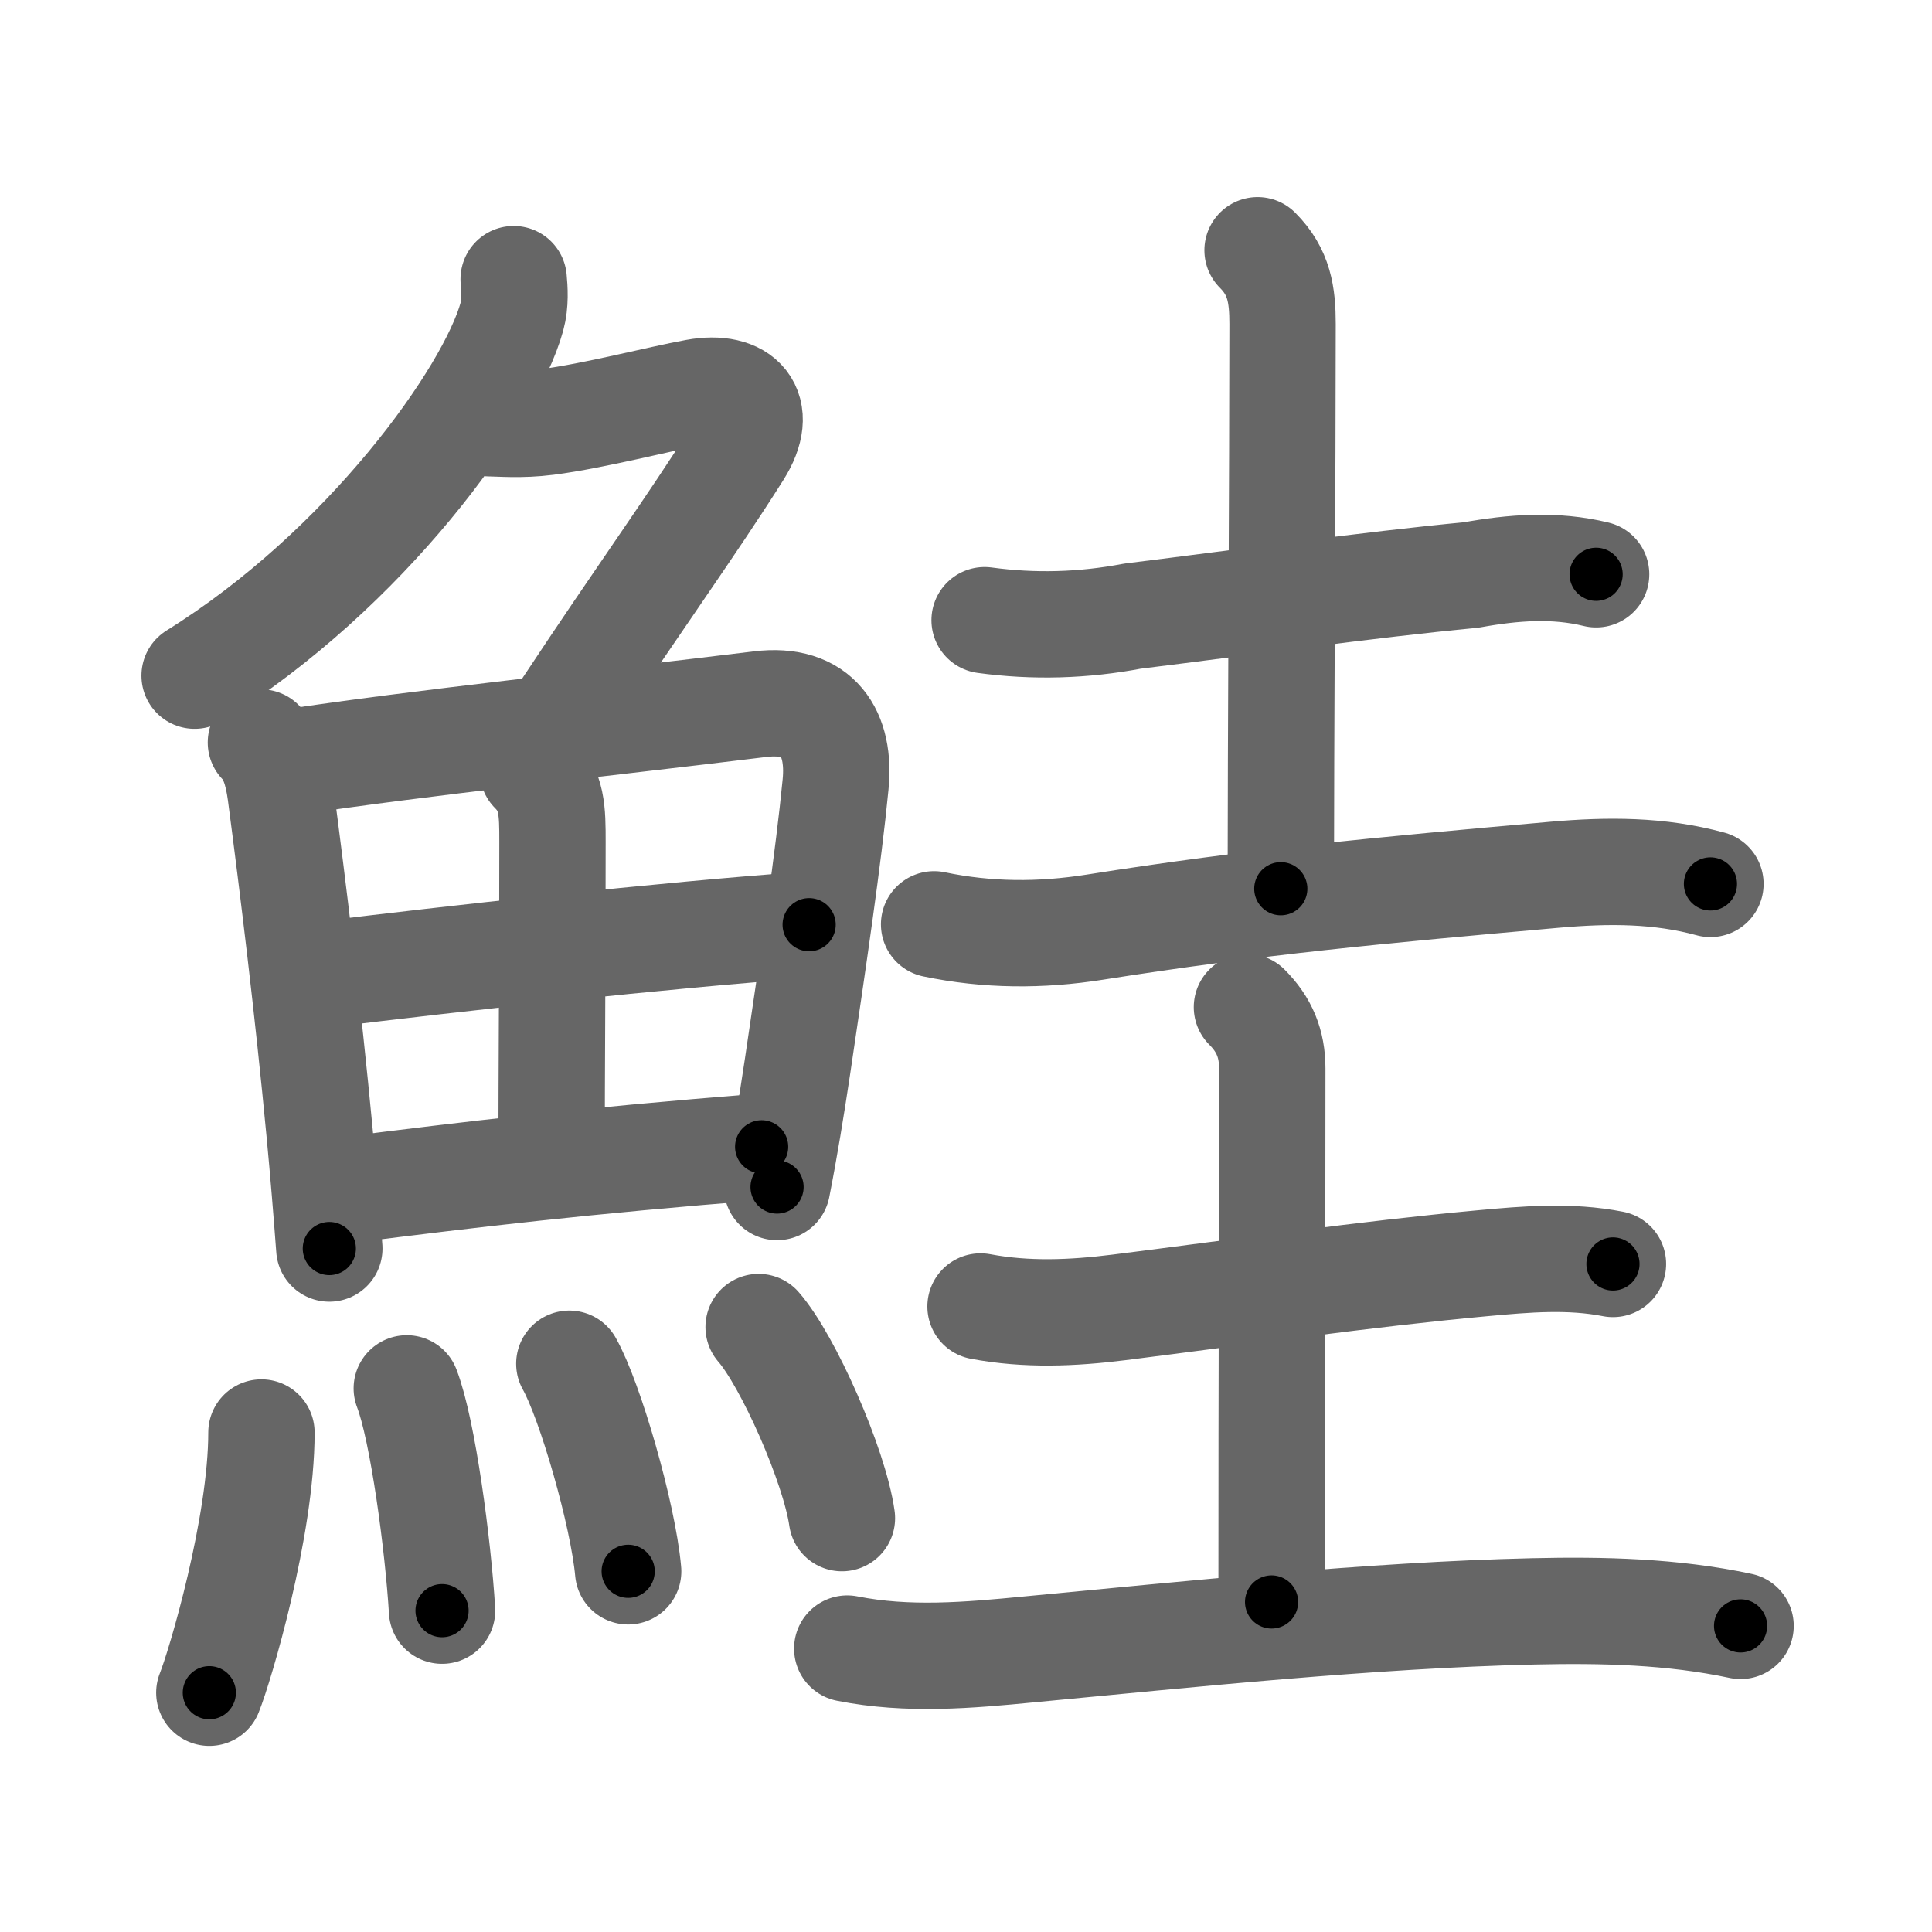 <svg xmlns="http://www.w3.org/2000/svg" viewBox="0 0 109 109" id="9bad"><g fill="none" stroke="#666" stroke-width="6" stroke-linecap="round" stroke-linejoin="round"><g><g><g><path d="M28.98,15.75c0.05,0.53,0.11,1.36-0.1,2.12c-1.23,4.46-8.26,14.26-17.9,20.25" /><path d="M27.62,23.88c0.54,0,1.75,0.12,3.24-0.07c2.7-0.35,6.3-1.3,8.39-1.68c2.58-0.47,3.92,0.96,2.41,3.35c-2.67,4.23-5.53,8.15-9.66,14.4" /></g><g><g><path d="M14.72,41.89c0.63,0.63,0.94,1.61,1.11,2.85c0.7,5.31,1.55,12.27,2.2,19.15c0.21,2.21,0.39,4.41,0.55,6.55" /><path d="M16.28,43.02c7.56-1.14,17.29-2.15,26.59-3.29c3.3-0.41,4.56,1.66,4.27,4.54c-0.39,4.05-1.27,10-2.14,15.86c-0.35,2.34-0.73,4.66-1.16,6.84" /><path d="M30.06,43.48c1.11,1.11,1.11,2.27,1.11,4.04c0,6.73-0.05,13.78-0.05,17.11" /><path d="M18.26,54.98c6.99-0.86,19.24-2.23,27.39-2.81" /><path d="M19.48,67.15c7.14-0.9,13.39-1.65,23.49-2.45" /></g><g><path d="M14.75,80.82c0,5.32-2.33,13.16-2.94,14.68" /><path d="M22.95,78.33c0.91,2.36,1.77,8.87,1.99,12.54" /><path d="M32.12,76.94c1.17,2.07,3.03,8.5,3.32,11.71" /><path d="M42.8,74.87c1.66,1.9,4.28,7.82,4.7,10.78" /></g></g></g><g><g><path d="M55.55,34.99c2.79,0.38,5.57,0.3,8.35-0.23C70.31,33.97,77.11,33,83,32.44c2.37-0.43,4.72-0.61,7.05-0.04" /><path d="M70.95,14.12c1.22,1.22,1.41,2.51,1.41,4.16c0,7.85-0.1,24.1-0.1,31.86" /><path d="M52.7,52.15c3.01,0.63,6.02,0.64,9.06,0.16c9.12-1.44,16-2.07,25.98-2.96c2.97-0.26,5.87-0.27,8.76,0.52" /></g><g><path d="M55.32,73.71c2.6,0.49,5.19,0.38,7.82,0.05c6.99-0.88,13.86-1.88,20.49-2.49c2.49-0.23,4.92-0.44,7.37,0.04" /><path d="M70.35,56.82c0.98,0.98,1.43,2.06,1.43,3.47c0,11.39-0.04,15.02-0.04,30.09" /><path d="M47.8,93.01c3.43,0.68,6.83,0.38,10.32,0.04c8.86-0.84,19.25-1.93,28.38-2.14c3.92-0.09,7.86,0,11.7,0.82" /></g></g></g></g><g fill="none" stroke="#000" stroke-width="3" stroke-linecap="round" stroke-linejoin="round"><path d="M28.98,15.75c0.05,0.53,0.11,1.36-0.1,2.12c-1.23,4.46-8.26,14.26-17.9,20.25" stroke-dasharray="29.596" stroke-dashoffset="29.596"><animate attributeName="stroke-dashoffset" values="29.596;29.596;0" dur="0.296s" fill="freeze" begin="0s;9bad.click" /></path><path d="M27.62,23.88c0.54,0,1.75,0.12,3.24-0.07c2.7-0.35,6.3-1.3,8.39-1.68c2.58-0.47,3.92,0.96,2.41,3.35c-2.67,4.23-5.53,8.15-9.66,14.4" stroke-dasharray="35.032" stroke-dashoffset="35.032"><animate attributeName="stroke-dashoffset" values="35.032" fill="freeze" begin="9bad.click" /><animate attributeName="stroke-dashoffset" values="35.032;35.032;0" keyTimes="0;0.458;1" dur="0.646s" fill="freeze" begin="0s;9bad.click" /></path><path d="M14.72,41.89c0.63,0.63,0.94,1.61,1.11,2.85c0.7,5.31,1.55,12.27,2.2,19.15c0.21,2.21,0.39,4.41,0.55,6.55" stroke-dasharray="28.963" stroke-dashoffset="28.963"><animate attributeName="stroke-dashoffset" values="28.963" fill="freeze" begin="9bad.click" /><animate attributeName="stroke-dashoffset" values="28.963;28.963;0" keyTimes="0;0.69;1" dur="0.936s" fill="freeze" begin="0s;9bad.click" /></path><path d="M16.28,43.02c7.56-1.14,17.29-2.15,26.59-3.29c3.3-0.41,4.56,1.66,4.27,4.54c-0.39,4.05-1.27,10-2.14,15.86c-0.35,2.34-0.73,4.66-1.16,6.84" stroke-dasharray="57.219" stroke-dashoffset="57.219"><animate attributeName="stroke-dashoffset" values="57.219" fill="freeze" begin="9bad.click" /><animate attributeName="stroke-dashoffset" values="57.219;57.219;0" keyTimes="0;0.621;1" dur="1.508s" fill="freeze" begin="0s;9bad.click" /></path><path d="M30.06,43.48c1.11,1.11,1.11,2.27,1.11,4.04c0,6.73-0.05,13.78-0.05,17.11" stroke-dasharray="21.439" stroke-dashoffset="21.439"><animate attributeName="stroke-dashoffset" values="21.439" fill="freeze" begin="9bad.click" /><animate attributeName="stroke-dashoffset" values="21.439;21.439;0" keyTimes="0;0.876;1" dur="1.722s" fill="freeze" begin="0s;9bad.click" /></path><path d="M18.26,54.98c6.99-0.86,19.24-2.23,27.39-2.81" stroke-dasharray="27.537" stroke-dashoffset="27.537"><animate attributeName="stroke-dashoffset" values="27.537" fill="freeze" begin="9bad.click" /><animate attributeName="stroke-dashoffset" values="27.537;27.537;0" keyTimes="0;0.862;1" dur="1.997s" fill="freeze" begin="0s;9bad.click" /></path><path d="M19.48,67.15c7.14-0.9,13.39-1.65,23.49-2.45" stroke-dasharray="23.621" stroke-dashoffset="23.621"><animate attributeName="stroke-dashoffset" values="23.621" fill="freeze" begin="9bad.click" /><animate attributeName="stroke-dashoffset" values="23.621;23.621;0" keyTimes="0;0.894;1" dur="2.233s" fill="freeze" begin="0s;9bad.click" /></path><path d="M14.75,80.82c0,5.32-2.33,13.16-2.94,14.68" stroke-dasharray="15.029" stroke-dashoffset="15.029"><animate attributeName="stroke-dashoffset" values="15.029" fill="freeze" begin="9bad.click" /><animate attributeName="stroke-dashoffset" values="15.029;15.029;0" keyTimes="0;0.937;1" dur="2.383s" fill="freeze" begin="0s;9bad.click" /></path><path d="M22.95,78.33c0.91,2.36,1.77,8.87,1.99,12.54" stroke-dasharray="12.726" stroke-dashoffset="12.726"><animate attributeName="stroke-dashoffset" values="12.726" fill="freeze" begin="9bad.click" /><animate attributeName="stroke-dashoffset" values="12.726;12.726;0" keyTimes="0;0.949;1" dur="2.51s" fill="freeze" begin="0s;9bad.click" /></path><path d="M32.12,76.94c1.17,2.07,3.03,8.5,3.32,11.71" stroke-dasharray="12.221" stroke-dashoffset="12.221"><animate attributeName="stroke-dashoffset" values="12.221" fill="freeze" begin="9bad.click" /><animate attributeName="stroke-dashoffset" values="12.221;12.221;0" keyTimes="0;0.954;1" dur="2.632s" fill="freeze" begin="0s;9bad.click" /></path><path d="M42.8,74.87c1.66,1.9,4.28,7.82,4.7,10.78" stroke-dasharray="11.852" stroke-dashoffset="11.852"><animate attributeName="stroke-dashoffset" values="11.852" fill="freeze" begin="9bad.click" /><animate attributeName="stroke-dashoffset" values="11.852;11.852;0" keyTimes="0;0.957;1" dur="2.751s" fill="freeze" begin="0s;9bad.click" /></path><path d="M55.55,34.99c2.79,0.38,5.57,0.3,8.35-0.23C70.31,33.97,77.11,33,83,32.44c2.37-0.43,4.72-0.61,7.05-0.04" stroke-dasharray="34.736" stroke-dashoffset="34.736"><animate attributeName="stroke-dashoffset" values="34.736" fill="freeze" begin="9bad.click" /><animate attributeName="stroke-dashoffset" values="34.736;34.736;0" keyTimes="0;0.888;1" dur="3.098s" fill="freeze" begin="0s;9bad.click" /></path><path d="M70.95,14.12c1.22,1.22,1.41,2.51,1.41,4.16c0,7.85-0.1,24.1-0.1,31.86" stroke-dasharray="36.392" stroke-dashoffset="36.392"><animate attributeName="stroke-dashoffset" values="36.392" fill="freeze" begin="9bad.click" /><animate attributeName="stroke-dashoffset" values="36.392;36.392;0" keyTimes="0;0.895;1" dur="3.462s" fill="freeze" begin="0s;9bad.click" /></path><path d="M52.7,52.15c3.01,0.63,6.02,0.64,9.06,0.16c9.12-1.44,16-2.07,25.98-2.96c2.97-0.26,5.87-0.27,8.76,0.52" stroke-dasharray="44.091" stroke-dashoffset="44.091"><animate attributeName="stroke-dashoffset" values="44.091" fill="freeze" begin="9bad.click" /><animate attributeName="stroke-dashoffset" values="44.091;44.091;0" keyTimes="0;0.887;1" dur="3.903s" fill="freeze" begin="0s;9bad.click" /></path><path d="M55.32,73.71c2.6,0.49,5.19,0.38,7.82,0.05c6.99-0.88,13.86-1.88,20.49-2.49c2.49-0.23,4.92-0.44,7.37,0.04" stroke-dasharray="35.893" stroke-dashoffset="35.893"><animate attributeName="stroke-dashoffset" values="35.893" fill="freeze" begin="9bad.click" /><animate attributeName="stroke-dashoffset" values="35.893;35.893;0" keyTimes="0;0.916;1" dur="4.262s" fill="freeze" begin="0s;9bad.click" /></path><path d="M70.35,56.82c0.98,0.98,1.43,2.06,1.43,3.47c0,11.39-0.04,15.02-0.04,30.09" stroke-dasharray="33.954" stroke-dashoffset="33.954"><animate attributeName="stroke-dashoffset" values="33.954" fill="freeze" begin="9bad.click" /><animate attributeName="stroke-dashoffset" values="33.954;33.954;0" keyTimes="0;0.926;1" dur="4.602s" fill="freeze" begin="0s;9bad.click" /></path><path d="M47.8,93.01c3.43,0.68,6.83,0.38,10.32,0.04c8.86-0.84,19.25-1.93,28.38-2.14c3.92-0.09,7.86,0,11.7,0.82" stroke-dasharray="50.584" stroke-dashoffset="50.584"><animate attributeName="stroke-dashoffset" values="50.584" fill="freeze" begin="9bad.click" /><animate attributeName="stroke-dashoffset" values="50.584;50.584;0" keyTimes="0;0.901;1" dur="5.108s" fill="freeze" begin="0s;9bad.click" /></path></g></svg>